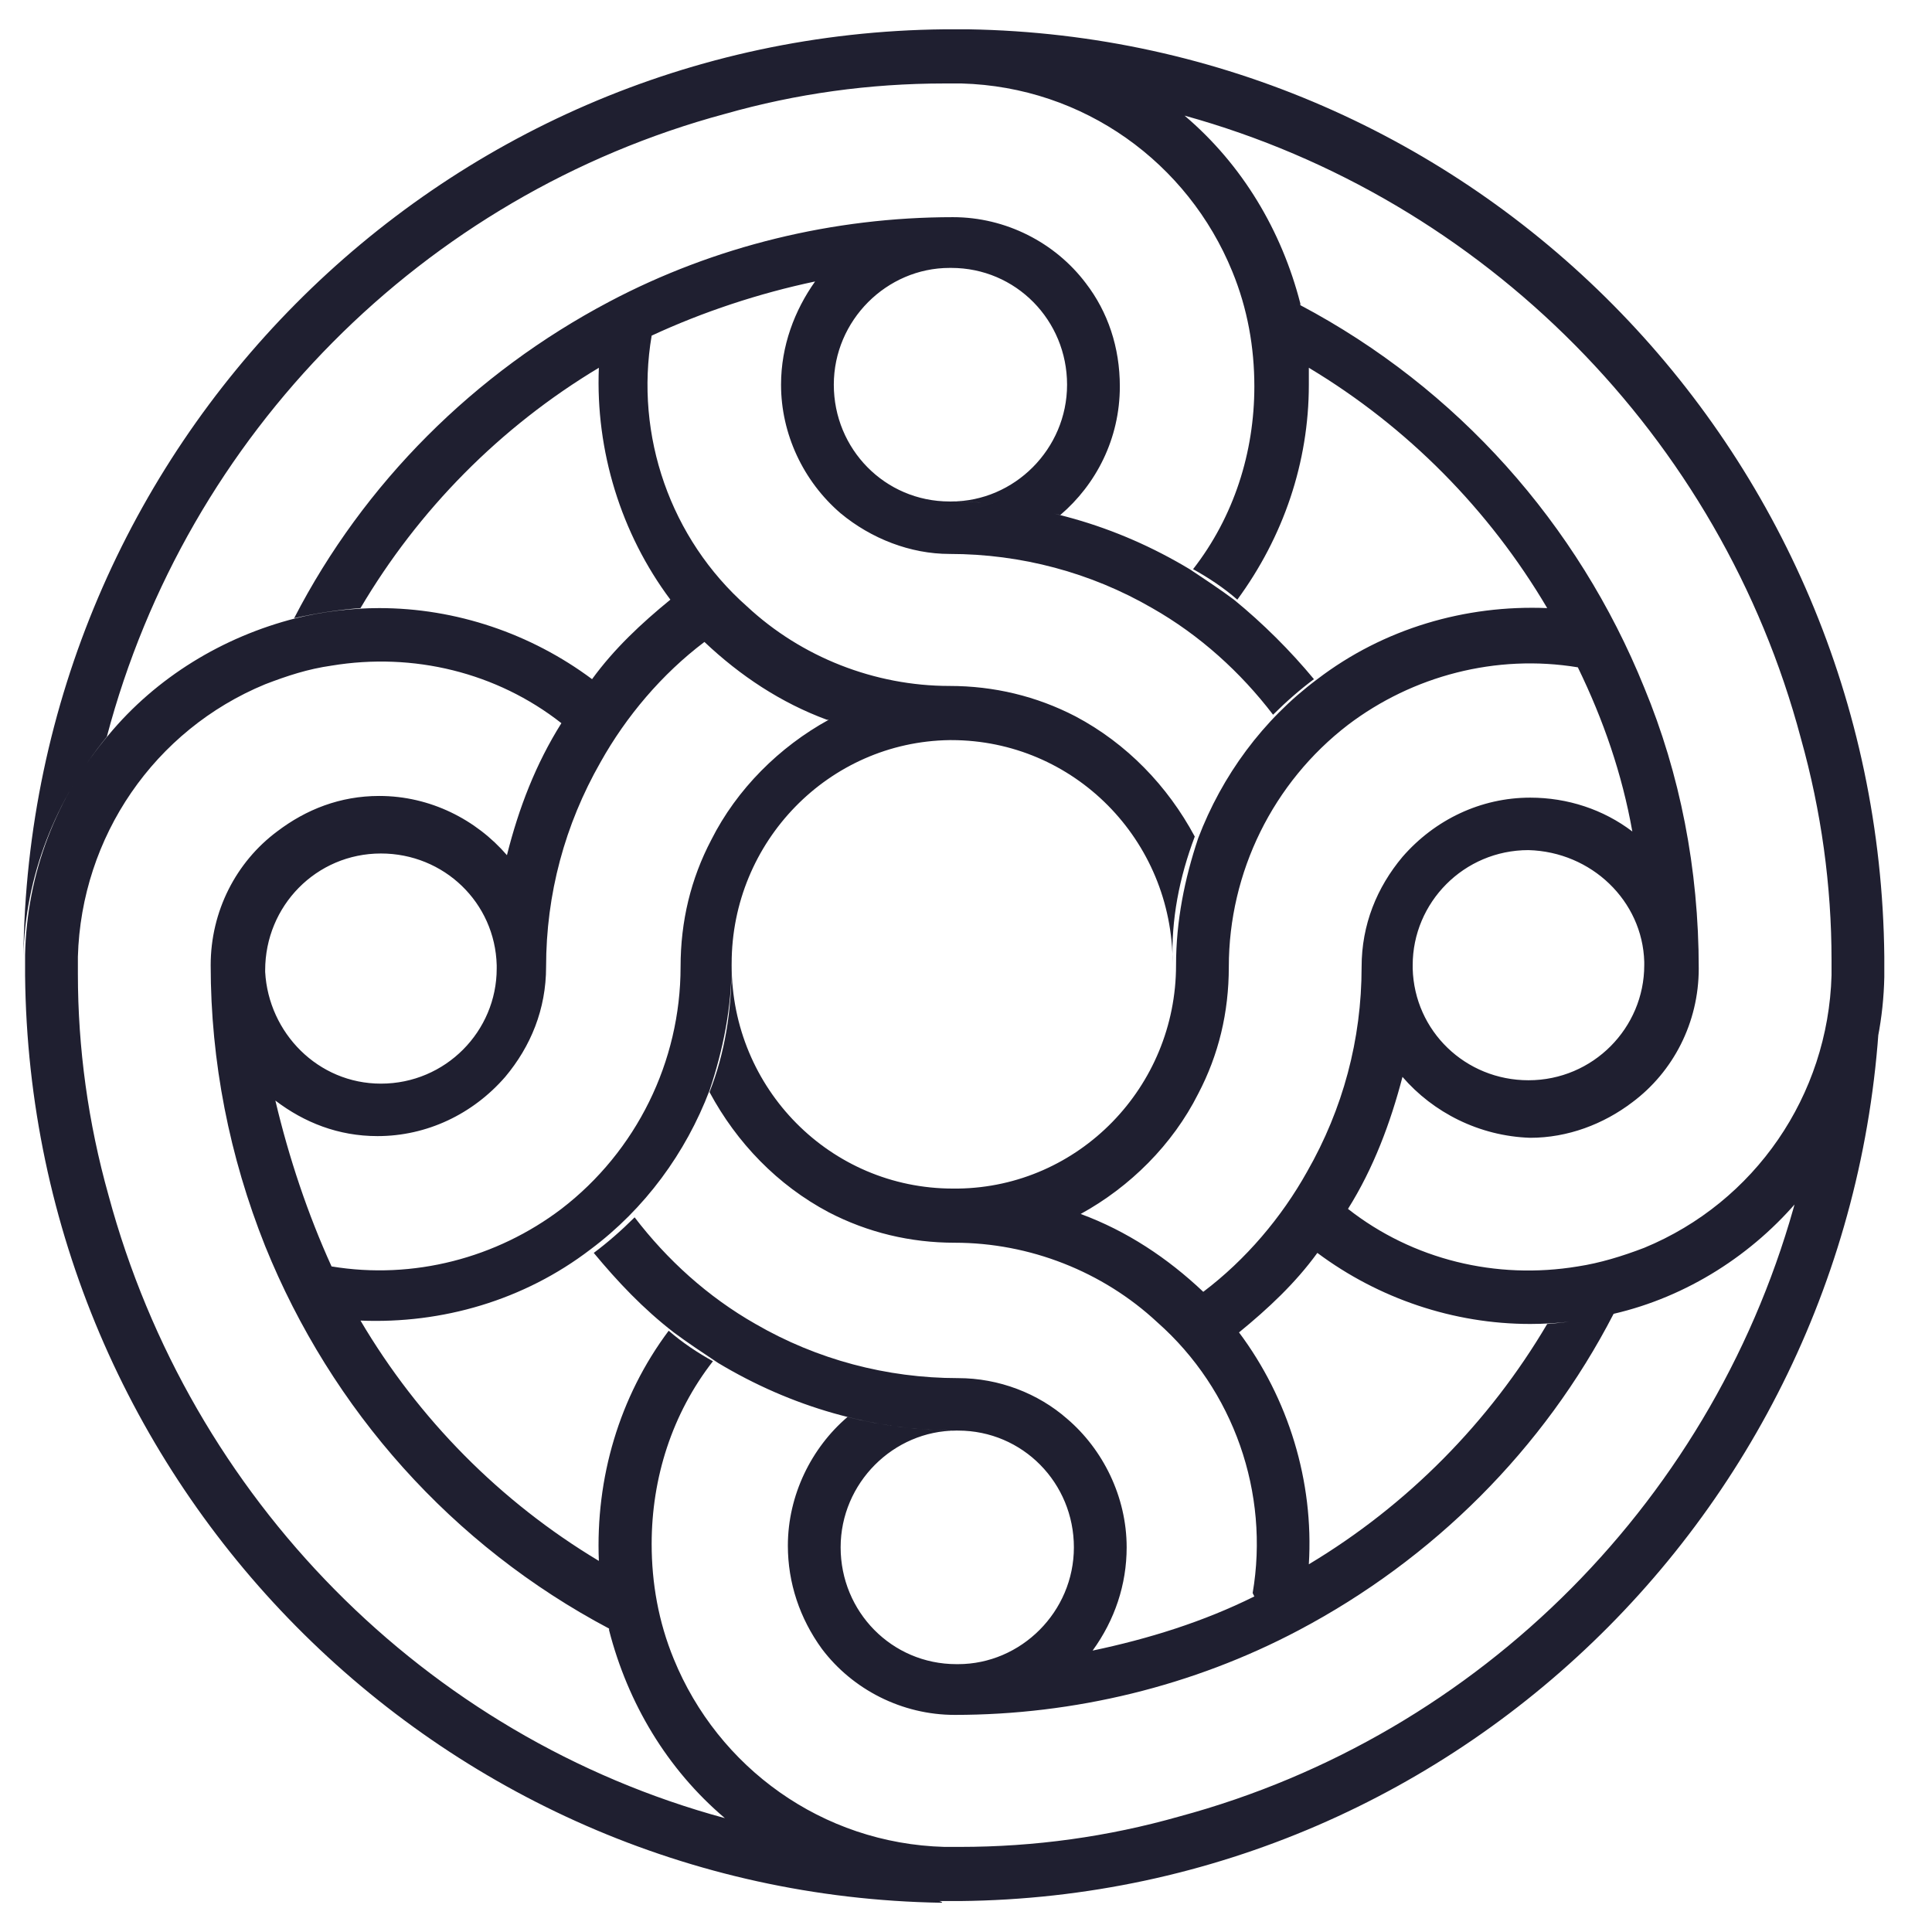 <?xml version="1.0" encoding="UTF-8"?> <svg xmlns="http://www.w3.org/2000/svg" width="64" height="64" viewBox="0 0 64 64" fill="none"><path d="M41.496 52.772C42.06 49.464 40.875 46.044 38.337 43.802C36.532 42.12 34.107 41.167 31.626 41.167C30.159 41.167 28.749 40.831 27.452 40.158C25.76 39.261 24.407 37.859 23.504 36.178C24.012 34.888 24.237 33.487 24.237 31.973C24.237 36.066 27.509 39.373 31.569 39.373H31.738C35.743 39.317 38.958 36.009 38.958 31.973C38.958 30.515 39.24 29.114 39.691 27.768C40.48 25.694 41.834 23.844 43.639 22.498C45.839 20.817 48.546 20.032 51.253 20.144C49.335 16.892 46.628 14.145 43.357 12.183C43.357 12.351 43.357 12.575 43.357 12.744C43.357 15.323 42.511 17.789 40.988 19.864C40.537 19.471 40.029 19.135 39.522 18.855C40.875 17.117 41.552 14.986 41.552 12.8C41.552 11.51 41.327 10.221 40.819 8.988C39.352 5.4 35.912 2.877 31.851 2.765H31.569H31.287C28.806 2.765 26.381 3.101 24.012 3.774C14.029 6.465 6.189 14.37 3.539 24.405C1.847 26.479 0.831 29.002 0.775 31.693C0.944 14.818 14.48 1.139 31.287 0.971H31.626C31.795 0.971 31.908 0.971 32.077 0.971C48.771 1.251 62.251 14.818 62.42 31.693C62.42 31.805 62.42 31.917 62.42 32.029C62.42 32.141 62.42 32.253 62.42 32.365C62.364 35.056 61.405 37.579 59.657 39.654C58.077 41.56 55.878 42.961 53.453 43.522C52.55 43.746 51.591 43.858 50.689 43.858C48.151 43.858 45.669 43.017 43.639 41.504C42.906 42.513 42.003 43.354 41.044 44.138C42.68 46.325 43.526 49.072 43.357 51.819C46.628 49.857 49.335 47.11 51.253 43.858C51.986 43.802 52.719 43.69 53.453 43.522C51.14 48.007 47.474 51.651 43.019 54.005C39.522 55.855 35.574 56.808 31.626 56.808C29.877 56.808 28.242 55.968 27.227 54.622C26.493 53.613 26.099 52.436 26.099 51.202C26.099 49.52 26.888 47.951 28.073 46.941C29.201 47.222 30.441 47.39 31.682 47.39C29.595 47.39 27.847 49.128 27.847 51.258C27.847 53.389 29.539 55.127 31.682 55.127H31.738C33.825 55.127 35.574 53.389 35.574 51.258C35.574 49.128 33.882 47.39 31.738 47.39C28.919 47.39 26.211 46.605 23.786 45.148C23.279 44.811 22.771 44.475 22.32 44.138C21.305 43.354 20.459 42.457 19.669 41.504C20.12 41.167 20.571 40.775 21.023 40.326C22.094 41.728 23.448 42.961 25.027 43.858C27.057 45.035 29.37 45.652 31.738 45.652C33.092 45.652 34.389 46.157 35.348 46.998C36.532 48.007 37.322 49.576 37.322 51.258C37.322 52.492 36.927 53.669 36.194 54.678C38.055 54.286 39.86 53.725 41.552 52.884L41.496 52.772ZM54.073 27.544C53.734 25.638 53.114 23.844 52.268 22.106C49.561 21.658 46.797 22.386 44.654 24.012C42.172 25.918 40.706 28.89 40.706 32.029C40.706 33.543 40.368 34.944 39.691 36.234C38.845 37.916 37.435 39.317 35.799 40.214C37.322 40.775 38.676 41.672 39.86 42.793C41.27 41.728 42.455 40.326 43.3 38.812C44.485 36.738 45.105 34.44 45.105 32.029C45.105 30.628 45.613 29.394 46.459 28.385C47.531 27.152 49.053 26.423 50.689 26.423C51.93 26.423 53.114 26.815 54.073 27.544ZM54.468 31.861C54.411 29.843 52.719 28.217 50.633 28.161C48.489 28.161 46.797 29.899 46.797 31.973C46.797 32.029 46.797 32.085 46.797 32.085C46.854 34.159 48.546 35.785 50.633 35.785C52.776 35.785 54.468 34.047 54.468 31.973C54.468 31.973 54.468 31.917 54.468 31.861ZM46.459 35.673C46.064 37.187 45.5 38.7 44.654 40.046C46.797 41.728 49.561 42.401 52.268 41.952C53.001 41.84 53.734 41.616 54.468 41.335C58.134 39.822 60.559 36.29 60.672 32.309V31.805C60.672 29.338 60.333 26.871 59.657 24.461C57.006 14.482 49.166 6.577 39.24 3.83C41.157 5.456 42.455 7.642 43.075 10.053V10.109C48.264 12.856 52.268 17.341 54.468 22.779C55.652 25.638 56.273 28.777 56.273 32.085C56.273 33.879 55.426 35.505 54.073 36.514C53.114 37.243 51.93 37.691 50.689 37.691C48.997 37.635 47.474 36.85 46.459 35.673ZM31.174 63.031C14.48 62.751 1.001 49.128 0.831 32.309V31.973V31.637C0.888 28.946 1.847 26.423 3.595 24.349C5.174 22.442 7.374 21.097 9.799 20.48C10.701 20.256 11.66 20.144 12.563 20.144C15.101 20.144 17.582 20.985 19.613 22.498C20.346 21.489 21.248 20.648 22.207 19.864C20.571 17.677 19.725 14.93 19.838 12.183C16.567 14.145 13.86 16.892 11.942 20.144C11.209 20.2 10.476 20.312 9.743 20.48C12.055 15.995 15.721 12.351 20.177 9.997C23.673 8.147 27.621 7.194 31.569 7.194C33.318 7.194 34.953 8.035 35.968 9.38C36.702 10.333 37.096 11.51 37.096 12.8C37.096 14.538 36.307 16.051 35.123 17.061C33.938 16.78 32.754 16.612 31.513 16.612C33.6 16.612 35.348 14.874 35.348 12.744C35.348 10.613 33.656 8.875 31.513 8.875H31.456C29.37 8.875 27.621 10.613 27.621 12.744C27.621 14.874 29.313 16.612 31.456 16.612C34.276 16.612 36.984 17.397 39.409 18.855C39.916 19.191 40.424 19.527 40.875 19.864C41.834 20.648 42.736 21.545 43.526 22.498C43.075 22.835 42.624 23.227 42.172 23.676C41.101 22.274 39.747 21.041 38.168 20.144C36.138 18.967 33.825 18.35 31.456 18.35C30.159 18.35 28.862 17.845 27.847 17.004C26.606 15.939 25.873 14.37 25.873 12.744C25.873 11.454 26.324 10.277 27.001 9.324C25.14 9.716 23.279 10.333 21.587 11.118C21.023 14.426 22.207 17.845 24.745 20.088C26.55 21.77 28.975 22.723 31.456 22.723C32.923 22.723 34.333 23.059 35.63 23.732C37.322 24.629 38.676 26.03 39.578 27.712C39.071 29.058 38.788 30.459 38.845 31.917C38.845 27.824 35.574 24.517 31.513 24.517H31.456C27.452 24.573 24.237 27.881 24.237 31.917C24.237 33.374 23.955 34.776 23.504 36.122C22.715 38.196 21.361 40.046 19.556 41.391C17.357 43.073 14.649 43.858 11.942 43.746C13.86 46.998 16.567 49.745 19.838 51.707C19.725 48.96 20.515 46.269 22.151 44.082C22.602 44.475 23.109 44.811 23.617 45.092C22.263 46.829 21.587 48.96 21.587 51.146C21.587 52.436 21.812 53.725 22.32 54.958C23.786 58.546 27.227 61.069 31.287 61.181H31.795C34.276 61.181 36.702 60.845 39.071 60.172C49.053 57.481 56.893 49.576 59.544 39.541C61.236 37.467 62.251 34.944 62.307 32.253C62.138 49.128 48.602 62.807 31.795 62.975H31.456H31.118C31.287 63.031 31.174 63.031 31.174 63.031ZM24.012 60.228C22.094 58.602 20.797 56.416 20.177 54.005C20.177 54.005 20.177 54.005 20.177 53.949C14.988 51.202 10.983 46.717 8.784 41.279C7.599 38.308 6.979 35.169 6.979 31.973C6.979 30.179 7.825 28.553 9.179 27.544C10.137 26.815 11.265 26.367 12.563 26.367C14.255 26.367 15.777 27.152 16.793 28.329C17.187 26.759 17.751 25.302 18.597 23.956C16.454 22.274 13.691 21.602 10.983 22.05C10.194 22.162 9.517 22.386 8.784 22.667C5.118 24.18 2.693 27.712 2.58 31.693C2.58 31.805 2.58 31.861 2.58 31.973V32.253C2.58 34.72 2.918 37.187 3.595 39.597C6.302 49.633 14.085 57.537 24.012 60.228ZM10.983 41.952C13.691 42.401 16.454 41.672 18.597 40.046C21.079 38.14 22.545 35.169 22.545 32.029C22.545 30.515 22.884 29.114 23.561 27.824C24.407 26.142 25.817 24.741 27.452 23.844H27.396C25.873 23.283 24.519 22.386 23.335 21.265C21.925 22.33 20.741 23.732 19.895 25.245C18.71 27.32 18.09 29.618 18.09 32.029C18.09 33.431 17.582 34.664 16.736 35.673C15.665 36.906 14.142 37.635 12.506 37.635C11.209 37.635 10.081 37.187 9.122 36.458C9.573 38.364 10.194 40.214 10.983 41.952ZM8.784 32.197C8.897 34.215 10.532 35.897 12.619 35.897C14.762 35.897 16.454 34.159 16.454 32.085C16.454 32.029 16.454 31.973 16.454 31.973C16.398 29.899 14.706 28.273 12.619 28.273C10.476 28.273 8.784 30.011 8.784 32.141C8.784 32.085 8.784 32.141 8.784 32.197Z" fill="#1F1F30"></path></svg> 